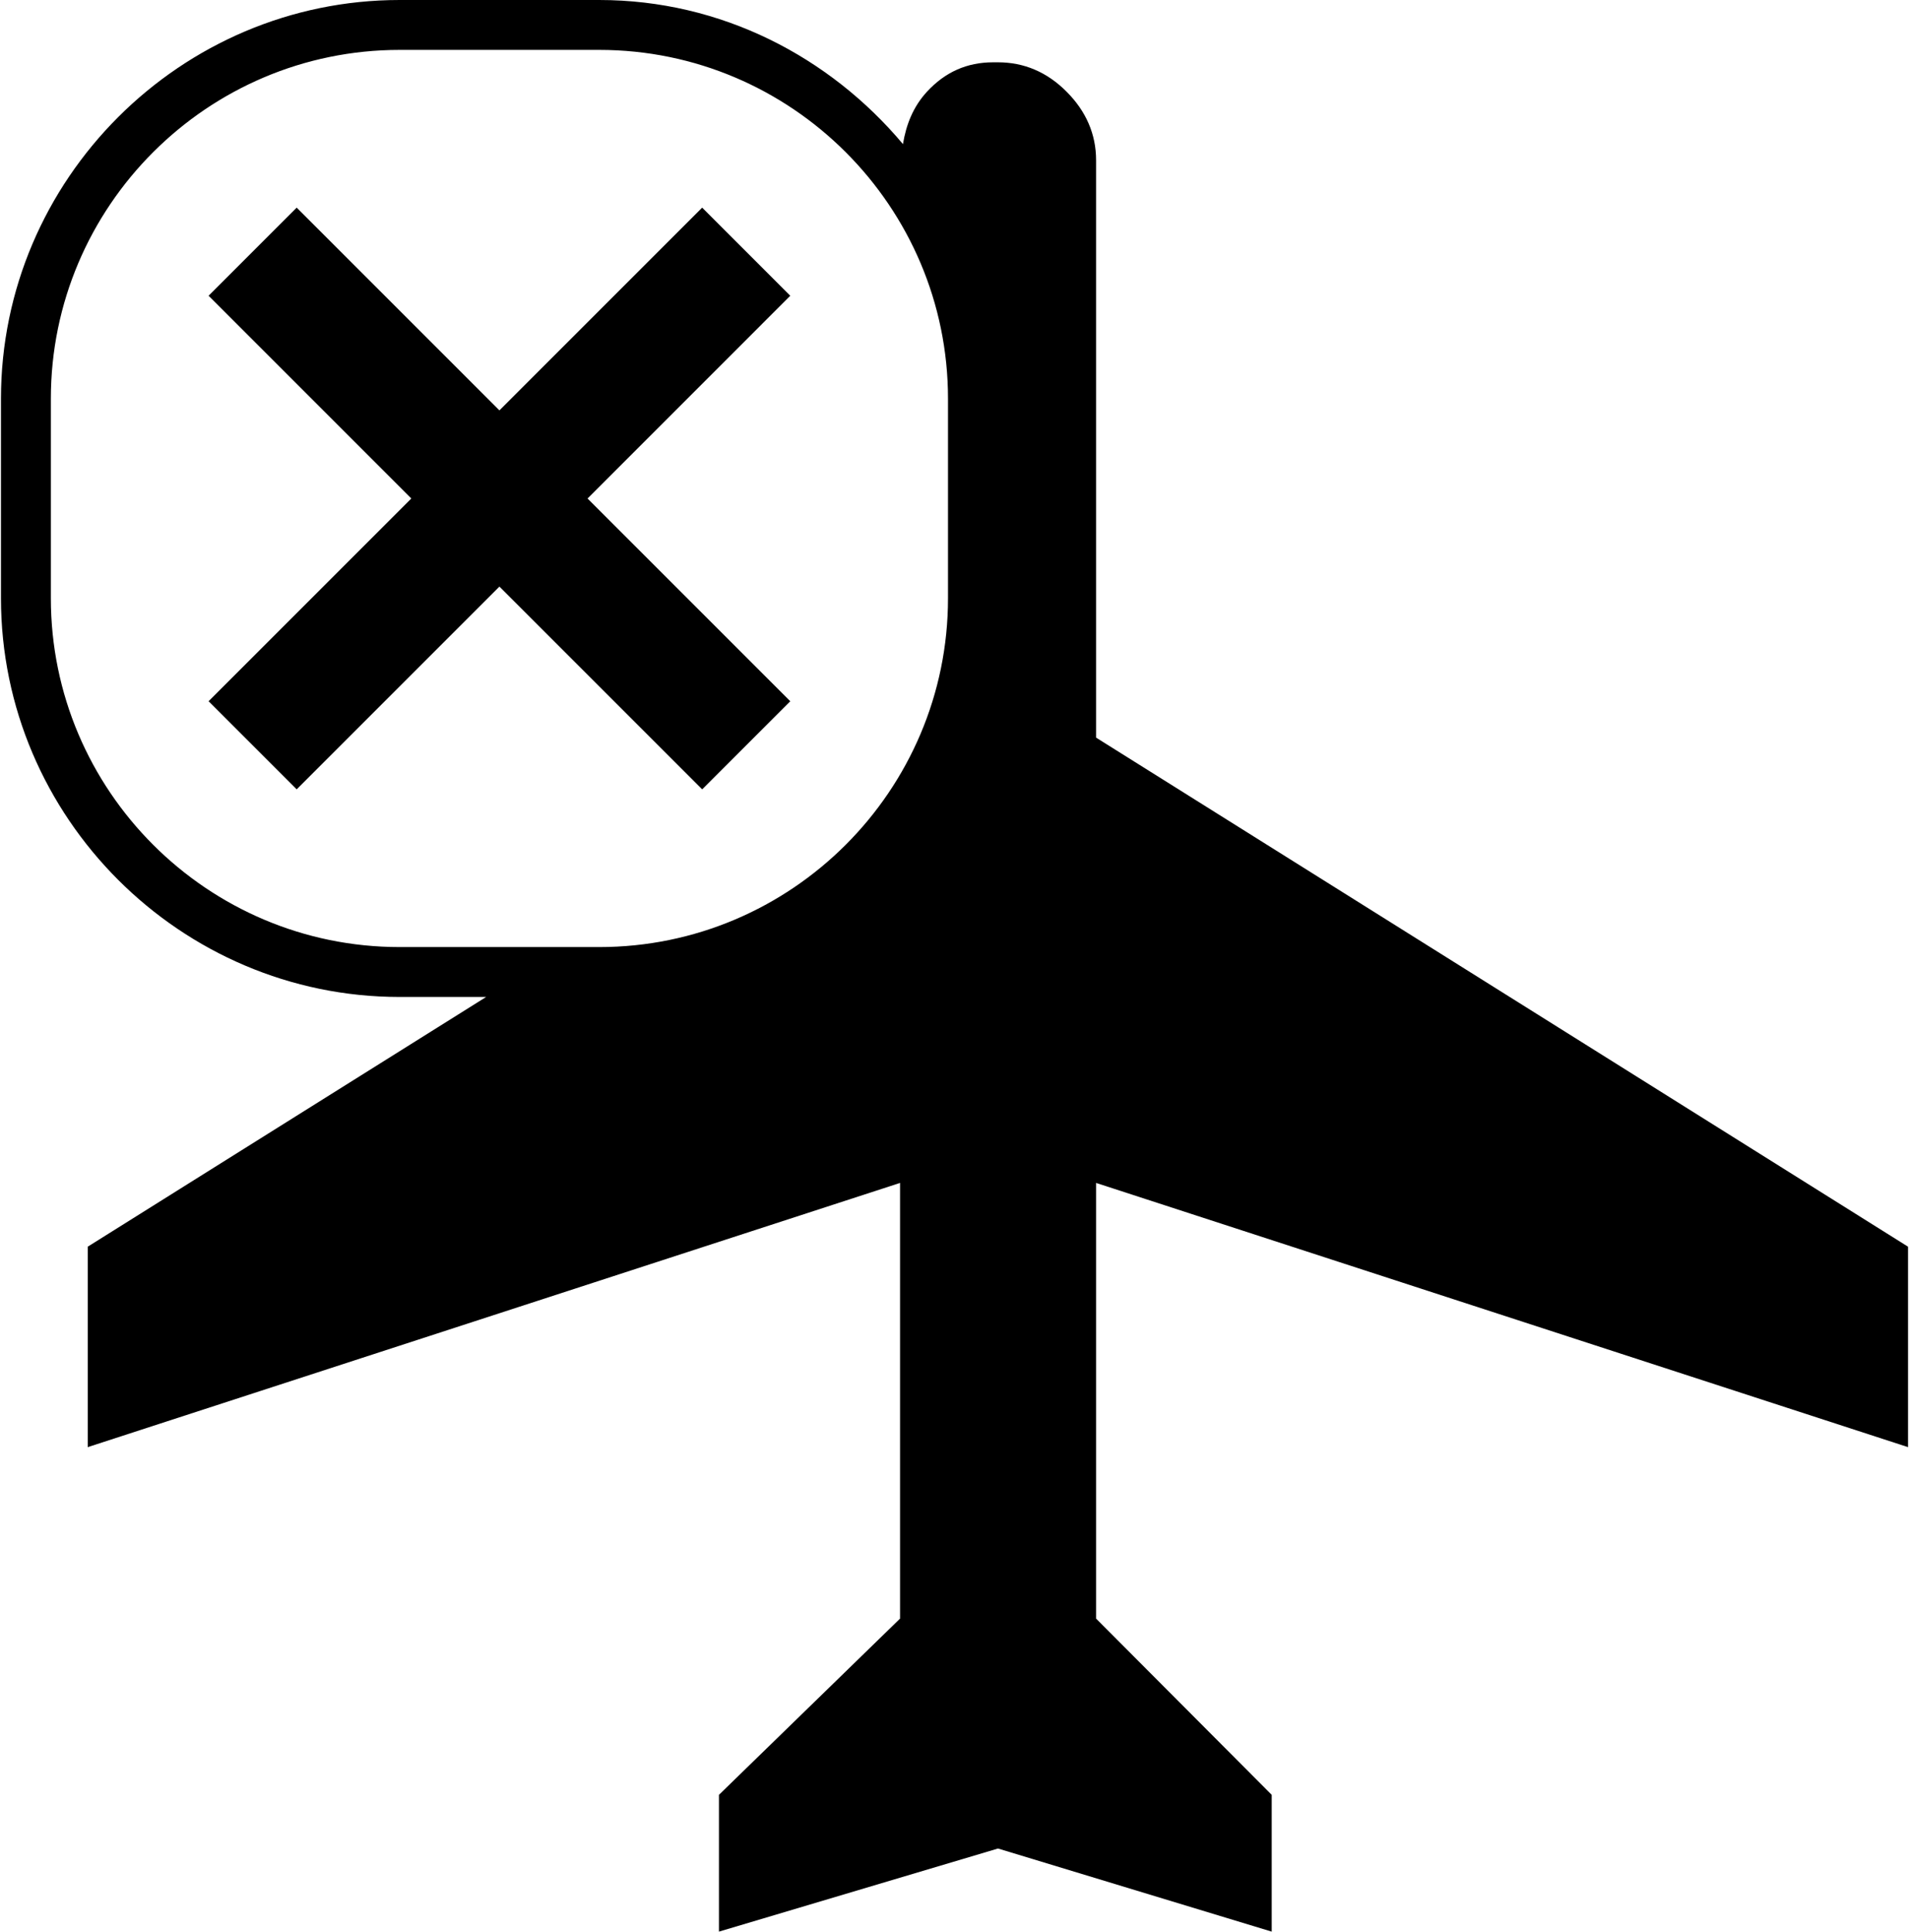 <?xml version="1.0" ?>
<svg xmlns="http://www.w3.org/2000/svg" xmlns:ev="http://www.w3.org/2001/xml-events" xmlns:xlink="http://www.w3.org/1999/xlink" baseProfile="full" enable-background="new 0 0 98.733 100" height="600px" version="1.1" viewBox="0 0 98.733 100" width="593px" x="0px" xml:space="preserve" y="0px">
	<defs/>
	<path d="M 98.733,74.918 L 98.733,64.541 L 56.697,38.187 L 56.697,8.298 C 56.697,6.943 56.174,5.753 55.173,4.751 C 54.164,3.73 52.961,3.226 51.619,3.226 L 51.367,3.226 C 50.013,3.226 48.878,3.73 47.939,4.751 C 47.221,5.532 46.862,6.459 46.698,7.46 C 42.906,2.942 37.292,0.0 30.973,0.0 L 20.64,0.0 C 9.293,0.0 0.0,9.293 0.0,20.64 L 0.0,30.973 C 0.0,42.32 9.293,51.613 20.64,51.613 L 25.119,51.613 L 4.492,64.541 L 4.492,74.918 L 46.547,61.24 L 46.547,83.795 L 37.172,92.918 L 37.172,100.0 L 51.619,95.697 L 65.789,100.0 L 65.789,92.918 L 56.697,83.795 L 56.697,61.24 L 98.733,74.918 M 49.03,30.973 C 49.03,40.928 40.927,49.03 30.973,49.03 L 20.64,49.03 C 10.685,49.03 2.583,40.927 2.583,30.973 L 2.583,20.64 C 2.583,10.685 10.686,2.583 20.64,2.583 L 30.973,2.583 C 40.928,2.583 49.03,10.686 49.03,20.64 L 49.03,30.973"/>
	<path d="M 36.303,40.864 L 25.806,30.368 L 15.31,40.864 L 10.749,36.303 L 21.245,25.807 L 10.749,15.31 L 15.31,10.749 L 25.806,21.245 L 36.303,10.749 L 40.864,15.31 L 30.368,25.807 L 40.864,36.303 L 36.303,40.864" points="36.303,40.864 25.806,30.368 15.31,40.864 10.749,36.303 21.245,25.807 10.749,15.31 15.31,10.749 25.806,21.245   36.303,10.749 40.864,15.31 30.368,25.807 40.864,36.303 "/>
</svg>
